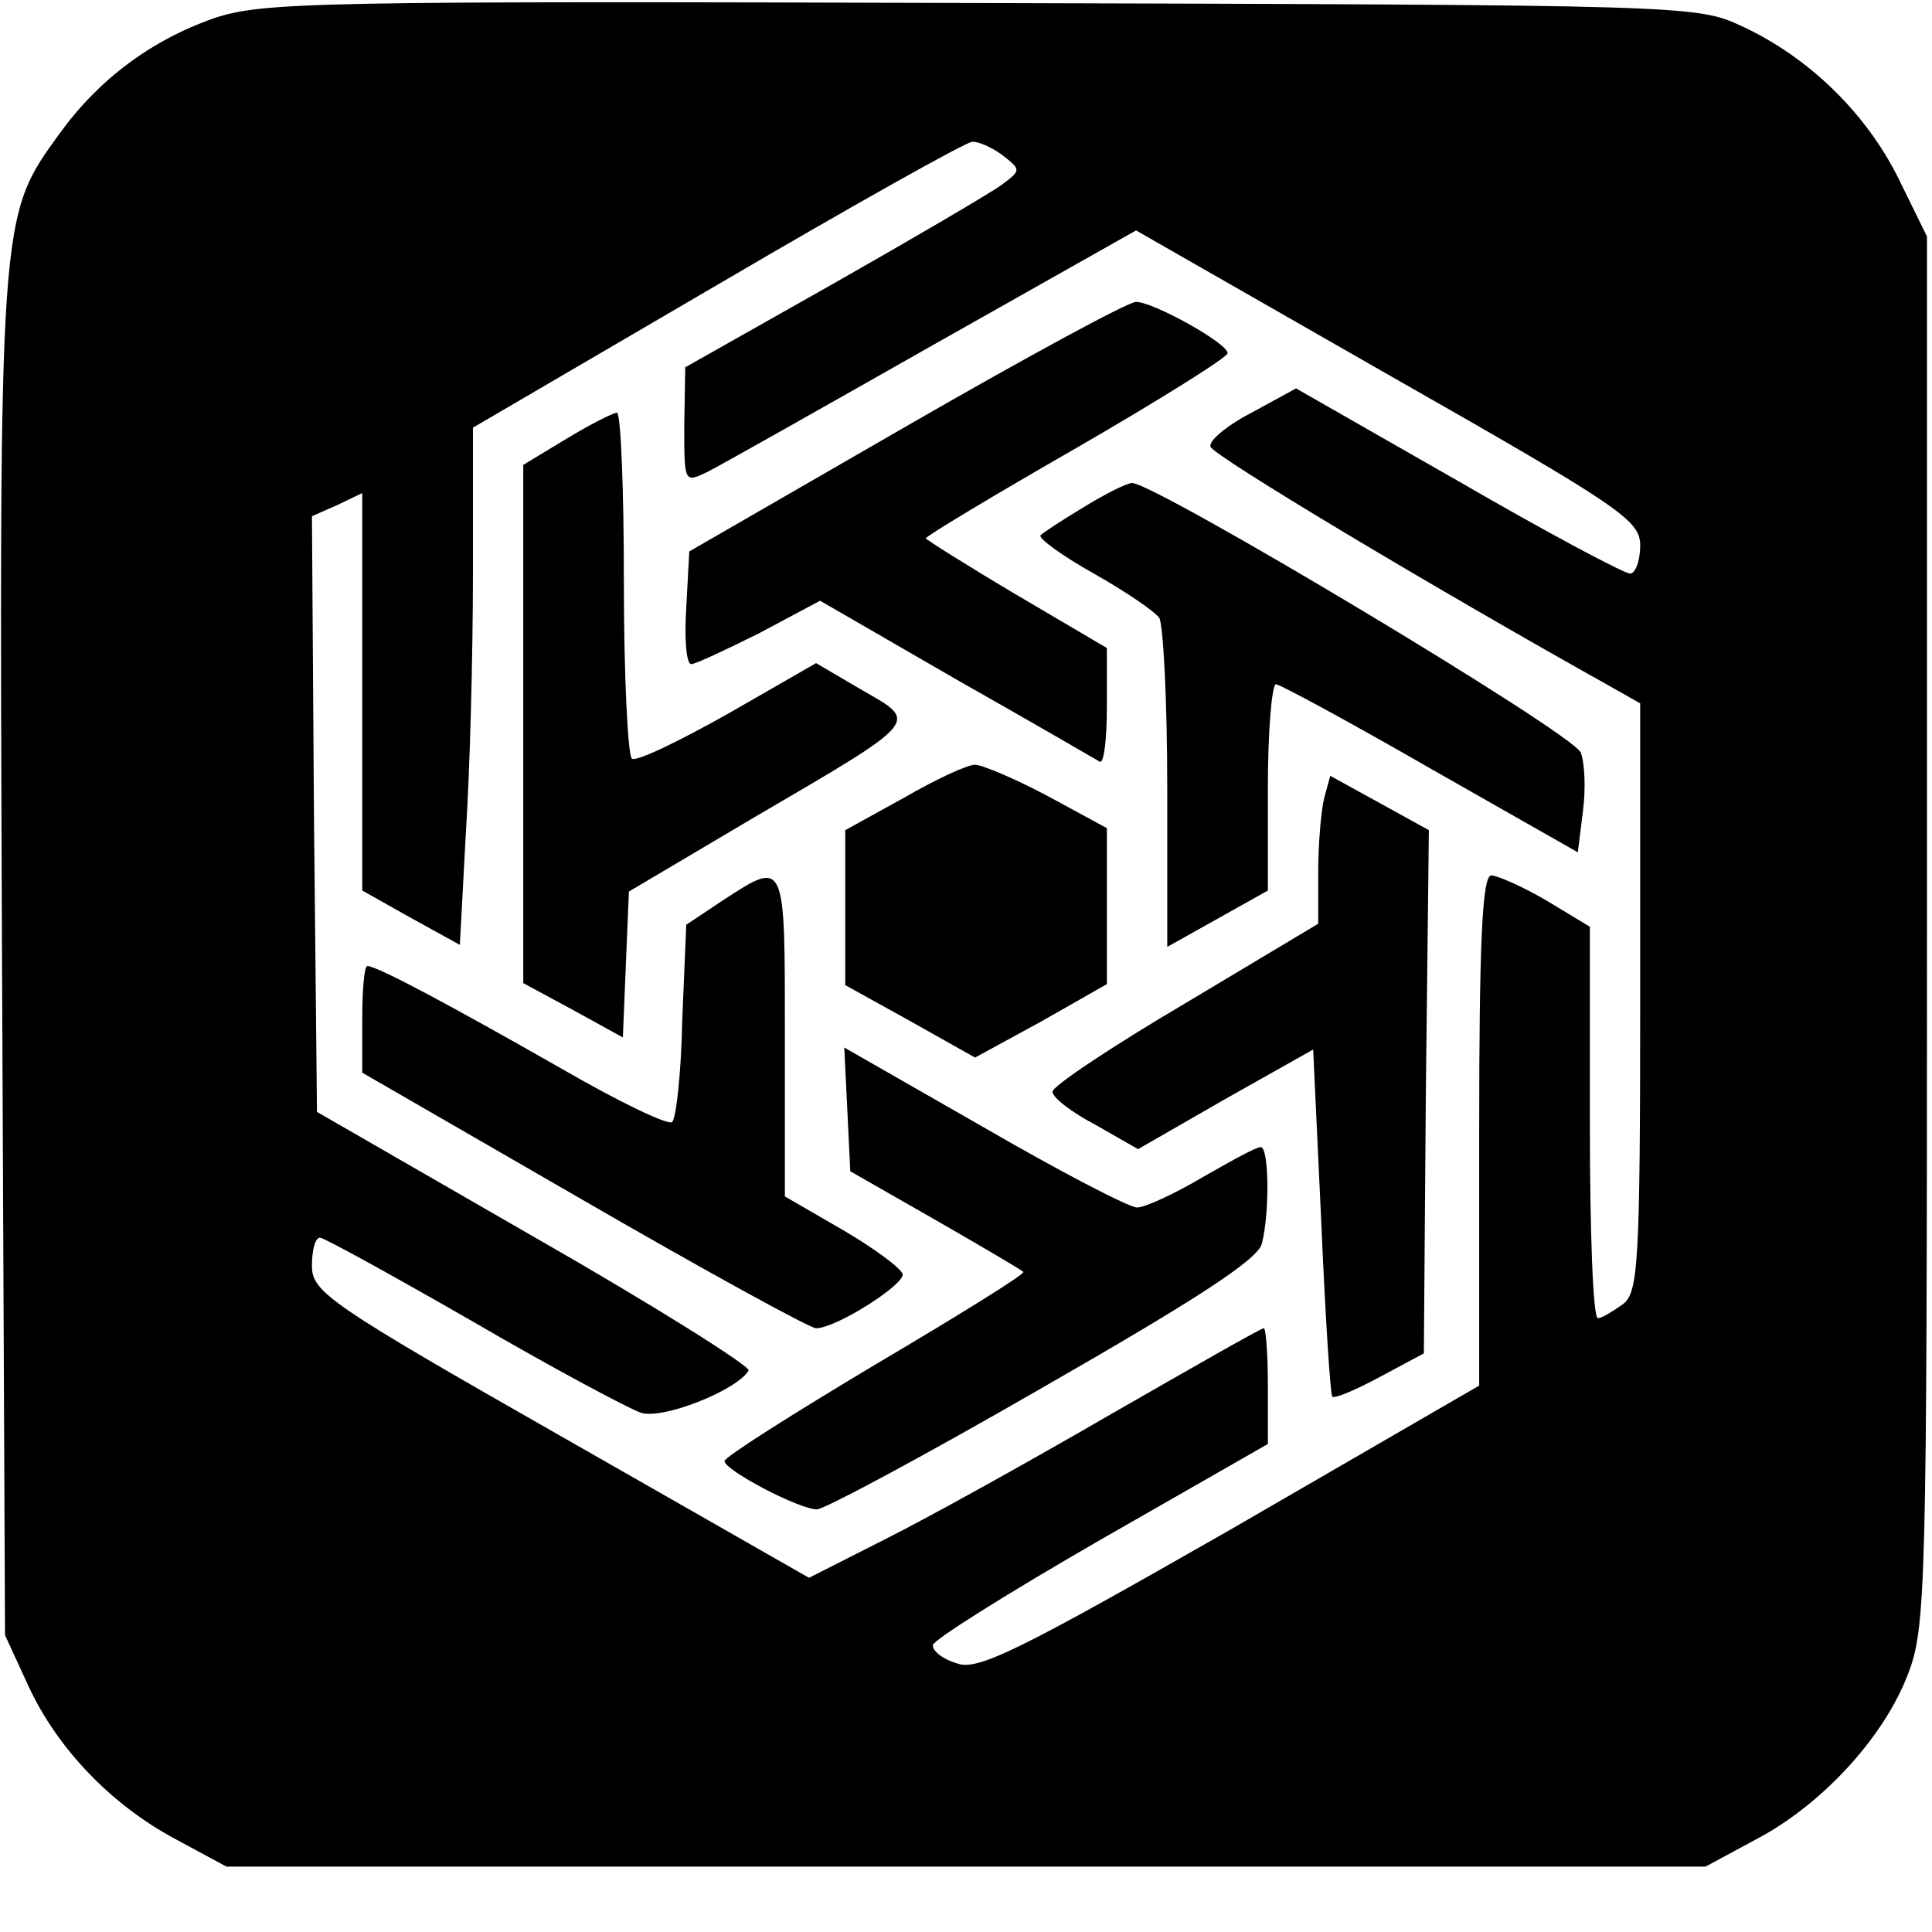 <?xml version="1.0" standalone="no"?>
<!DOCTYPE svg PUBLIC "-//W3C//DTD SVG 20010904//EN"
 "http://www.w3.org/TR/2001/REC-SVG-20010904/DTD/svg10.dtd">
<svg version="1.0" xmlns="http://www.w3.org/2000/svg"
 width="192pt" height="192pt" viewBox="0 0 192 192"
 preserveAspectRatio="xMidYMid meet">

<g transform="translate(0,192) scale(0.1,-0.1)"
fill="#000000" stroke="none">
<path d="M213 1902 c-63 -22 -115 -61 -154 -115 -60 -83 -60 -78 -57 -818 l3
-674 23 -50 c29 -63 83 -119 147 -153 l50 -27 735 0 735 0 50 27 c65 34 127
101 151 164 18 46 19 84 19 739 l0 690 -28 57 c-32 65 -89 121 -156 152 -45
21 -54 21 -756 23 -661 2 -714 1 -762 -15z m783 -136 c19 -15 19 -15 -1 -30
-11 -8 -86 -52 -167 -98 l-147 -83 -1 -58 c0 -57 0 -57 23 -46 12 6 113 63
224 126 l202 114 250 -143 c232 -132 251 -145 251 -170 0 -16 -5 -28 -10 -28
-6 0 -83 41 -171 92 l-161 92 -44 -24 c-25 -13 -43 -28 -41 -34 3 -9 218 -138
397 -238 l30 -17 0 -292 c0 -266 -2 -293 -17 -305 -10 -7 -21 -14 -25 -14 -5
0 -8 88 -8 195 l0 194 -43 26 c-24 14 -49 25 -55 25 -9 0 -12 -68 -12 -254 l0
-253 -247 -143 c-210 -120 -252 -141 -272 -133 -14 4 -24 12 -24 18 0 5 75 52
167 105 l166 95 0 58 c0 31 -2 57 -4 57 -3 0 -71 -39 -153 -86 -81 -47 -182
-103 -224 -124 l-75 -38 -247 141 c-230 131 -247 143 -247 169 0 15 3 28 8 28
4 0 73 -38 153 -84 79 -46 154 -86 166 -90 21 -7 95 22 107 42 2 4 -93 64
-212 132 l-217 125 -3 296 -2 296 25 11 25 12 0 -198 0 -197 48 -27 49 -27 6
112 c4 61 7 177 7 257 l0 145 243 142 c133 78 247 142 253 142 5 1 19 -5 30
-13z"/>
<path d="M900 1496 l-215 -124 -3 -56 c-2 -31 0 -56 5 -56 4 0 34 14 68 31
l60 32 135 -78 c74 -42 138 -79 143 -82 4 -2 7 22 7 54 l0 59 -90 53 c-49 29
-90 55 -90 56 0 2 68 43 150 90 83 48 150 90 150 94 0 10 -74 51 -91 51 -8 0
-111 -56 -229 -124z"/>
<path d="M563 1484 l-43 -26 0 -257 0 -258 50 -27 49 -27 3 73 3 72 125 74
c166 97 163 94 107 126 l-46 27 -87 -50 c-48 -27 -91 -48 -96 -45 -4 3 -8 81
-8 175 0 93 -3 169 -7 169 -5 -1 -27 -12 -50 -26z"/>
<path d="M1077 1416 c-20 -12 -40 -25 -43 -28 -2 -3 21 -20 53 -38 32 -18 61
-38 65 -44 4 -6 8 -82 8 -169 l0 -158 50 28 50 28 0 103 c0 56 4 102 8 102 4
0 74 -38 154 -84 l146 -83 5 40 c3 22 2 48 -2 59 -7 19 -423 268 -446 268 -5
0 -27 -11 -48 -24z"/>
<path d="M898 1127 l-58 -32 0 -77 0 -77 65 -36 64 -36 66 36 65 37 0 77 0 78
-59 32 c-32 17 -65 31 -72 31 -8 0 -40 -15 -71 -33z"/>
<path d="M1316 1127 c-3 -12 -6 -45 -6 -74 l0 -51 -132 -79 c-73 -43 -133 -83
-132 -88 0 -6 20 -21 43 -33 l42 -24 87 50 87 49 8 -170 c4 -94 9 -172 11
-175 3 -2 24 7 48 20 l43 23 2 260 3 260 -49 27 -49 27 -6 -22z"/>
<path d="M718 1025 l-36 -24 -4 -95 c-1 -52 -6 -97 -10 -101 -3 -4 -53 20
-110 53 -107 61 -183 102 -193 102 -3 0 -5 -24 -5 -53 l0 -53 220 -127 c121
-70 225 -127 231 -127 20 0 89 44 86 54 -2 6 -29 26 -60 44 l-57 33 0 159 c0
177 1 176 -62 135z"/>
<path d="M842 818 l3 -62 84 -48 c47 -27 86 -50 88 -52 2 -2 -64 -43 -147 -92
-82 -49 -150 -92 -150 -96 0 -9 74 -48 92 -48 7 0 108 54 224 121 150 86 214
127 218 143 8 31 7 96 -1 96 -5 0 -30 -14 -58 -30 -27 -16 -57 -30 -65 -30 -8
0 -77 36 -153 80 l-138 79 3 -61z"/>
</g>
</svg>
